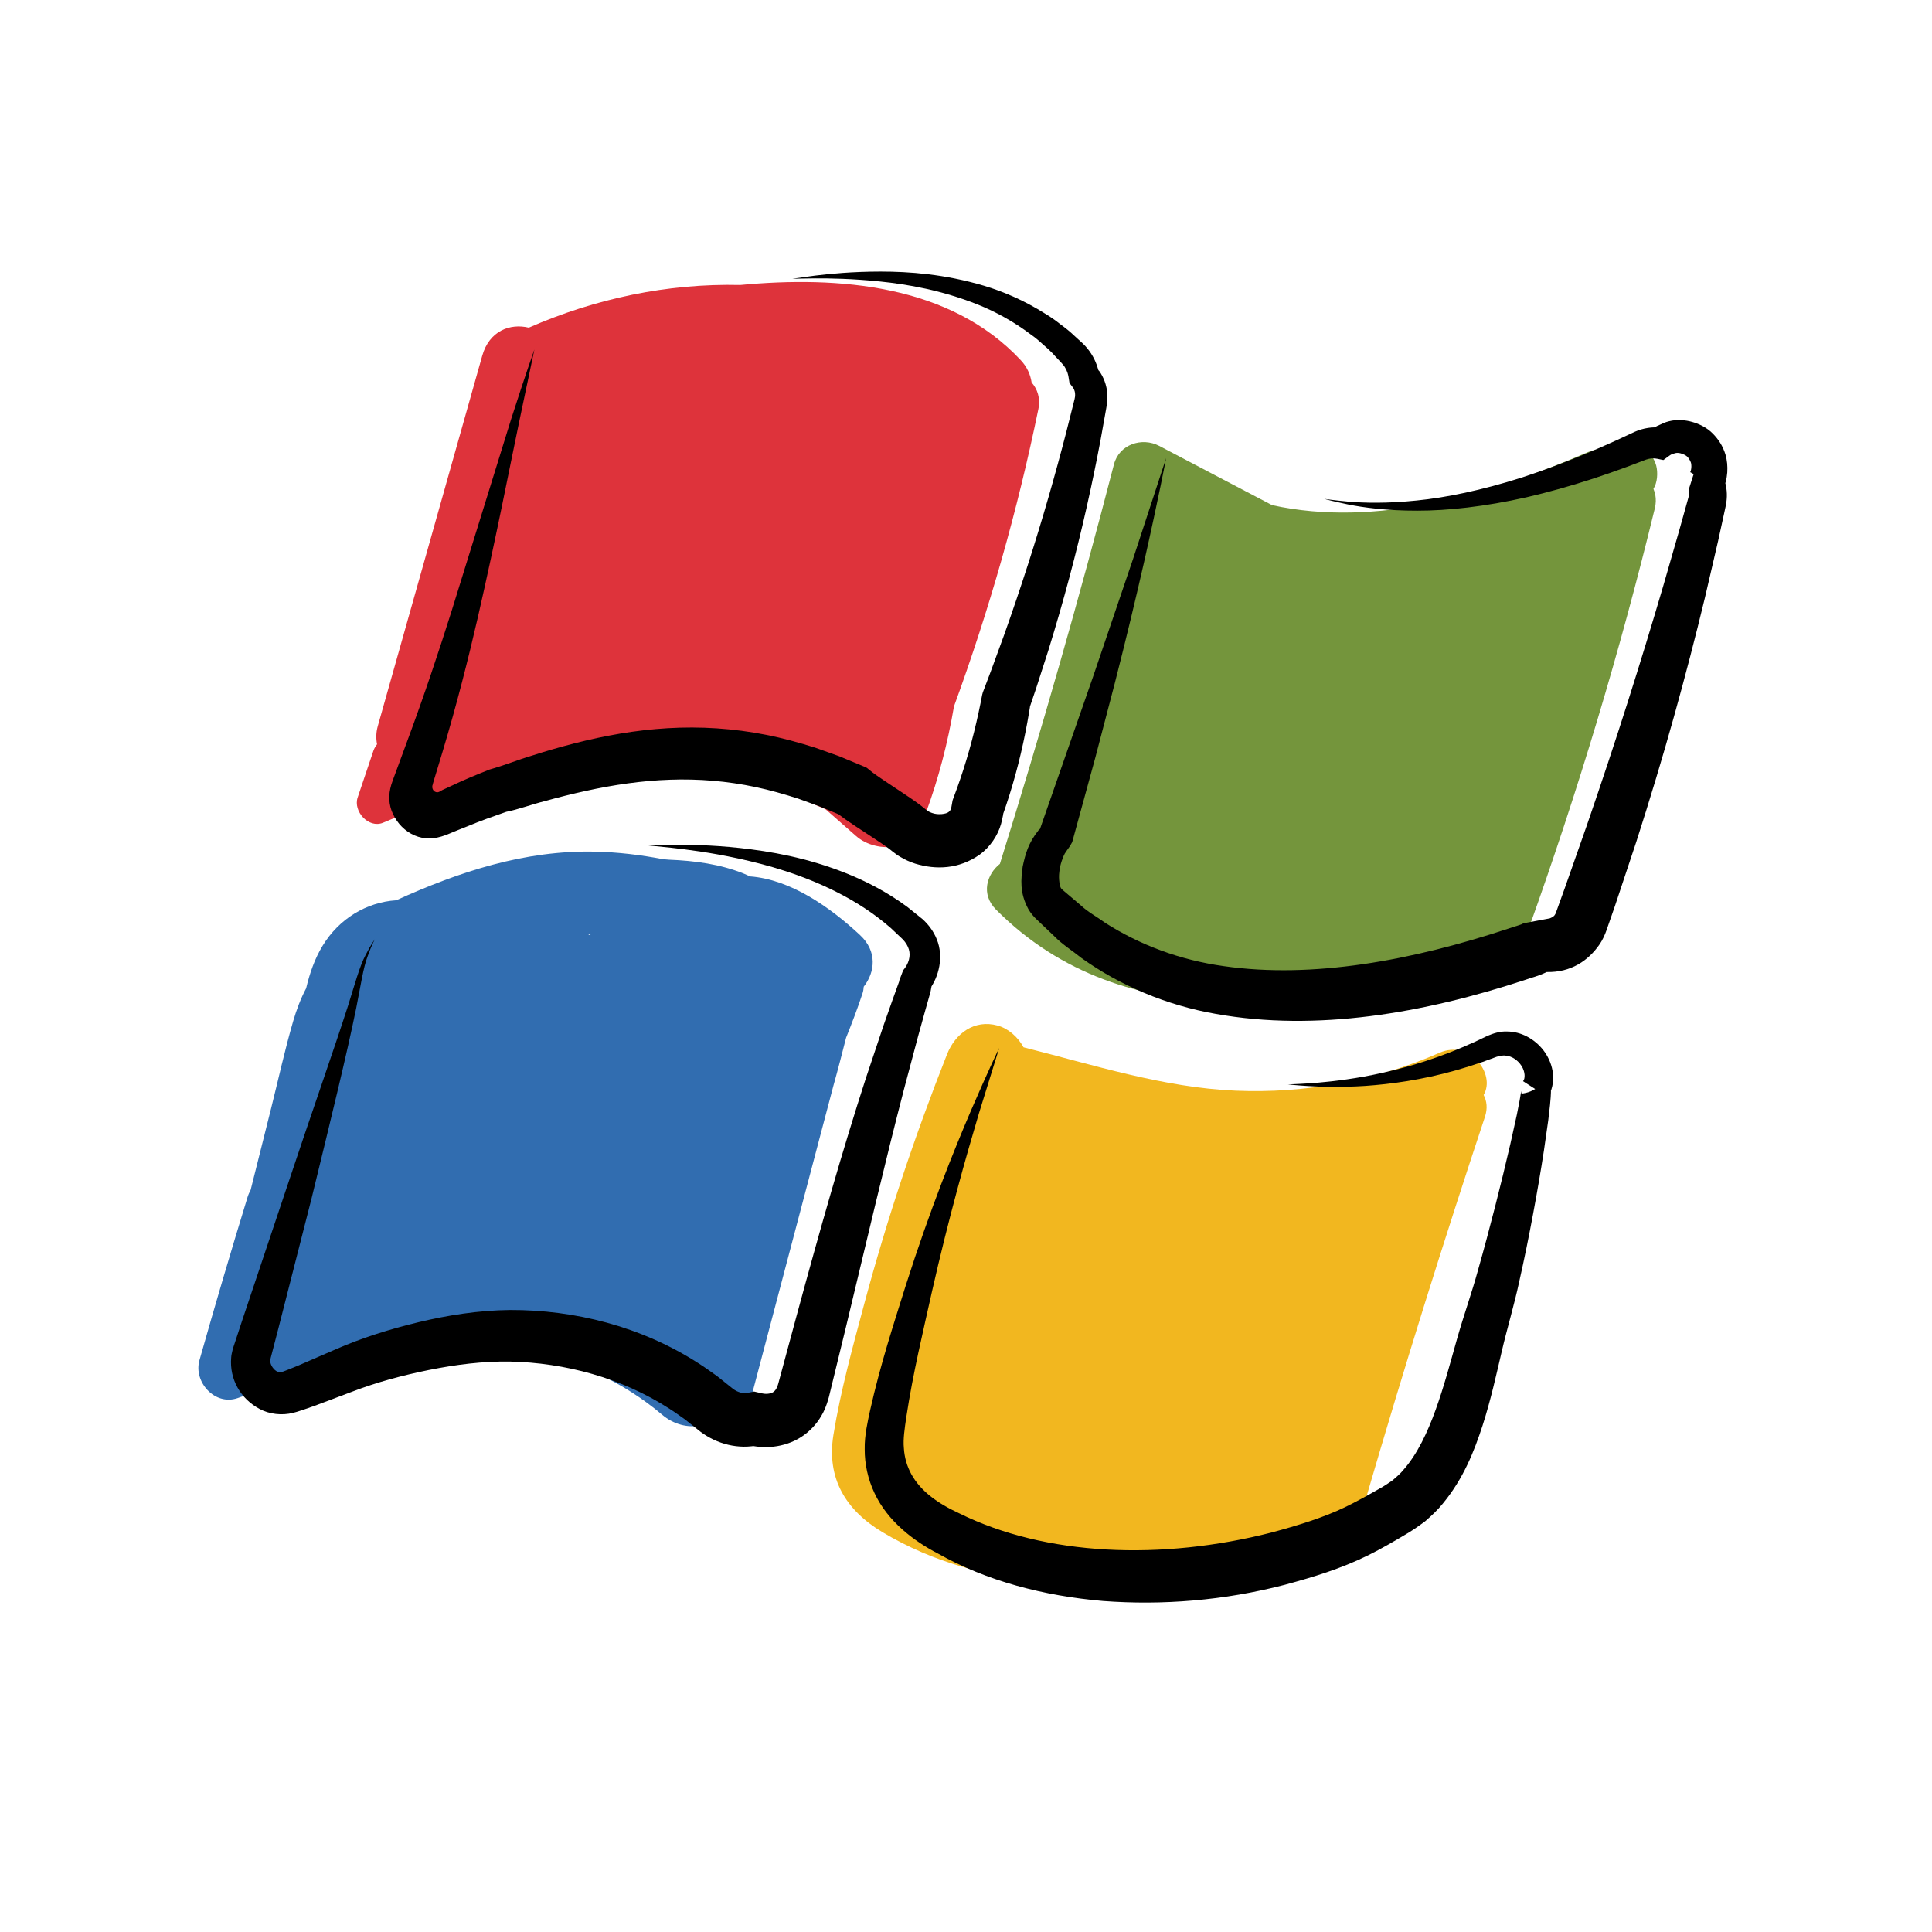 <svg xmlns="http://www.w3.org/2000/svg"  viewBox="0 0 100 100" width="100px" height="100px" baseProfile="basic"><path fill="#74953c" d="M84.485,24.397c-0.25-0.945-1.284-1.434-2.312-0.988c-5.059,2.193-10.937,3.919-16.328,2.737	c-1.949-1.018-3.895-2.043-5.842-3.065c-0.894-0.469-2.076-0.082-2.345,0.954c-1.797,6.941-3.767,13.835-5.904,20.679	c-0.681,0.539-0.995,1.567-0.205,2.363c6.708,6.754,16.807,5.191,24.943,2.416c0.222-0.076,0.403-0.186,0.555-0.316	c0.811,0.284,1.78-0.277,2.075-1.101c2.558-7.134,4.738-14.395,6.53-21.759C85.895,25.322,85.251,24.612,84.485,24.397z"/><path fill="#74953c" d="M82.806,23.711c-1,1.328-2.001,2.656-3.001,3.984c-0.232,0.309-0.258,0.876-0.161,1.23	c0.102,0.37,0.388,0.771,0.733,0.954c0.37,0.196,0.819,0.294,1.23,0.161c0.127-0.054,0.254-0.107,0.381-0.161	c0.24-0.142,0.431-0.333,0.573-0.573c1-1.328,2.001-2.656,3.001-3.984c0.232-0.309,0.258-0.876,0.161-1.23	c-0.102-0.37-0.388-0.771-0.733-0.954c-0.37-0.196-0.819-0.294-1.23-0.161c-0.127,0.054-0.254,0.107-0.381,0.161	C83.139,23.28,82.948,23.471,82.806,23.711L82.806,23.711z"/><path fill="#f2b71f" d="M74.517,54.488c-3.31,1.458-6.949,2.117-10.56,1.965c-3.732-0.157-7.378-1.341-10.98-2.245	c-0.289-0.536-0.791-0.975-1.34-1.126c-1.209-0.332-2.193,0.413-2.618,1.486c-1.669,4.219-3.107,8.525-4.282,12.908	c-0.598,2.232-1.228,4.51-1.599,6.794c-0.364,2.242,0.631,3.896,2.549,5.041c5.242,3.129,11.631,3.137,17.396,1.387	c0.085,0.01,0.168,0.025,0.259,0.024c2.085-0.02,4.074-0.758,5.627-2.16c0.004-0.003,0.006-0.007,0.01-0.01	c0.716,0.107,1.491-0.203,1.752-1.097c1.923-6.589,3.967-13.141,6.131-19.654c0.143-0.431,0.095-0.814-0.069-1.125	C77.435,55.578,76.062,53.807,74.517,54.488z"/><path fill="#316db0" d="M44.51,48.395c-1.56-1.45-3.593-2.878-5.692-3.033c-0.105-0.047-0.206-0.098-0.313-0.141	c-1.226-0.495-2.546-0.67-3.871-0.723c-0.107-0.009-0.214-0.021-0.322-0.027c-1.153-0.223-2.322-0.363-3.503-0.39	c-3.645-0.083-7.041,1.04-10.302,2.517c-1.545,0.102-2.957,0.958-3.804,2.347c-0.417,0.683-0.673,1.433-0.857,2.209	c-0.283,0.534-0.498,1.109-0.667,1.687c-0.437,1.495-0.77,3.027-1.149,4.538c-0.352,1.405-0.704,2.809-1.057,4.214	c-0.062,0.112-0.117,0.233-0.16,0.372c-0.861,2.805-1.69,5.619-2.489,8.442c-0.317,1.121,0.796,2.36,1.963,1.963	c1.503-0.511,2.925-1.219,4.442-1.699c1.416-0.448,2.867-0.787,4.335-1.01c1.666-0.254,3.369-0.323,5.064-0.252	c0.097,0.012,0.193,0.03,0.29,0.044c0.235,0.209,0.536,0.376,0.926,0.463c2.556,0.542,4.93,1.617,6.932,3.313	c0.583,0.494,1.34,0.702,2.036,0.539c1.023,0.277,2.216-0.104,2.565-1.424c1.421-5.386,2.842-10.771,4.263-16.157	c0.232-0.821,0.443-1.648,0.654-2.475c0.304-0.761,0.598-1.526,0.853-2.304c0.037-0.112,0.053-0.224,0.06-0.337	C45.297,50.313,45.42,49.24,44.51,48.395z M30.543,48.41c-0.039-0.023-0.079-0.042-0.119-0.063c0.05,0,0.1-0.004,0.151-0.004	C30.564,48.365,30.553,48.388,30.543,48.41z"/><path fill="#de333b" d="M53.746,21.174c0.116-0.565-0.05-1.034-0.35-1.378c-0.061-0.398-0.228-0.796-0.559-1.15	c-3.665-3.927-9.435-4.373-14.523-3.895c-3.772-0.089-7.498,0.701-10.944,2.209c-0.966-0.233-2.044,0.16-2.41,1.455	c-1.802,6.391-3.605,12.783-5.407,19.174c-0.092,0.328-0.094,0.641-0.037,0.934c-0.073,0.098-0.143,0.203-0.189,0.34	c-0.271,0.805-0.543,1.609-0.814,2.414c-0.241,0.715,0.561,1.614,1.309,1.309c0.75-0.306,1.494-0.626,2.234-0.954	c0.009-0.003,0.019,0,0.029-0.004c0.364-0.147,0.735-0.276,1.1-0.421c0.108-0.014,0.22-0.038,0.336-0.077	c1.849-0.619,3.734-1.194,5.651-1.553c3.134-0.269,6.28-0.045,9.357,0.638c1.434,0.476,2.836,1.067,4.209,1.677	c0.527,0.462,1.053,0.925,1.58,1.387c1.075,0.944,3.284,0.765,3.557-0.939c0.013-0.083,0.03-0.165,0.043-0.249	c0.665-1.798,1.139-3.647,1.46-5.529C51.209,31.551,52.67,26.408,53.746,21.174z"/><path d="M27.66,18.089c0,0-0.288,1.372-0.783,3.723c-0.502,2.397-1.168,5.874-2.148,10.158c-0.493,2.141-1.083,4.483-1.832,6.973 c-0.094,0.309-0.188,0.619-0.282,0.932c-0.087,0.288-0.225,0.73-0.211,0.717c-0.074,0.163-0.003,0.362,0.167,0.408 c0.081,0.029,0.165-0.011,0.229-0.053l0.102-0.058l0.452-0.208c0.648-0.311,1.302-0.578,1.985-0.85 c0.818-0.23,1.431-0.493,2.185-0.717c0.723-0.234,1.466-0.448,2.227-0.643c1.522-0.388,3.13-0.682,4.805-0.779 c1.673-0.1,3.408,0.006,5.115,0.346c0.854,0.169,1.696,0.4,2.531,0.664l1.236,0.441l1.331,0.553 c0.094,0.026,0.157,0.101,0.232,0.157l0.157,0.125l0.188,0.138l0.435,0.298l0.93,0.617c0.321,0.215,0.63,0.418,0.996,0.698 c0.065,0.045,0.266,0.223,0.246,0.197c0.026,0.015,0.039,0.04,0.075,0.054c0.056,0.036,0.128,0.071,0.207,0.097 c0.322,0.123,0.75,0.054,0.862-0.046c0.062-0.047,0.084-0.07,0.119-0.158c0.004-0.033,0.011-0.037,0.026-0.09l0.03-0.166 c0.023-0.104,0.023-0.182,0.061-0.267l0.208-0.564c0.462-1.284,0.825-2.586,1.106-3.886l0.102-0.487l0.048-0.244 c0.017-0.107,0.053-0.307,0.119-0.45l0.363-0.958c0.23-0.628,0.457-1.252,0.684-1.87c0.882-2.475,1.647-4.871,2.305-7.153 c0.329-1.141,0.633-2.253,0.912-3.332c0.136-0.539,0.269-1.07,0.401-1.593c0.07-0.267,0.073-0.318,0.063-0.463 c-0.006-0.06-0.022-0.118-0.045-0.175c-0.018-0.037-0.011-0.039-0.055-0.104l-0.187-0.246l-0.06-0.372 c-0.01-0.05-0.023-0.098-0.039-0.146c-0.031-0.096-0.074-0.189-0.128-0.278c-0.084-0.161-0.322-0.38-0.515-0.593 c-0.191-0.219-0.403-0.411-0.618-0.595c-0.207-0.194-0.421-0.374-0.649-0.532c-0.884-0.666-1.82-1.177-2.749-1.549 c-1.862-0.741-3.62-1.043-5.057-1.191c-1.442-0.147-2.581-0.163-3.351-0.16c-0.764,0.012-1.179,0.018-1.179,0.018 s0.411-0.057,1.17-0.161c0.769-0.093,1.908-0.207,3.387-0.21c1.476,0.001,3.31,0.125,5.372,0.737 c1.028,0.31,2.101,0.775,3.15,1.439c0.268,0.158,0.525,0.34,0.777,0.539c0.259,0.19,0.516,0.39,0.753,0.62 c0.238,0.23,0.496,0.409,0.766,0.78c0.125,0.173,0.234,0.363,0.32,0.566c0.043,0.102,0.081,0.206,0.112,0.313l0.032,0.107 l0.057,0.063c0.032,0.042,0.102,0.155,0.143,0.236c0.094,0.178,0.167,0.372,0.211,0.573c0.099,0.378,0.049,0.874-0.008,1.133 c-0.097,0.54-0.195,1.088-0.295,1.644c-0.21,1.114-0.447,2.263-0.713,3.444c-0.532,2.361-1.187,4.844-1.983,7.41 c-0.206,0.641-0.414,1.288-0.624,1.939l-0.327,0.967c-0.003,0.014,0.005-0.016-0.005,0.047l-0.043,0.264L53.172,37.4 c-0.258,1.413-0.614,2.843-1.09,4.265l-0.154,0.449c0,0,0.008-0.035-0.014,0.095c-0.023,0.123-0.062,0.293-0.099,0.436 c-0.168,0.603-0.576,1.207-1.103,1.588c-1.079,0.76-2.272,0.795-3.34,0.469c-0.271-0.087-0.538-0.205-0.796-0.363 c-0.13-0.07-0.254-0.172-0.378-0.266l-0.189-0.149c-0.224-0.169-0.537-0.376-0.837-0.574l-0.944-0.62l-0.495-0.338l-0.333-0.246 l-0.974-0.406l-1.099-0.398c-0.736-0.237-1.472-0.447-2.212-0.603c-1.479-0.313-2.963-0.433-4.434-0.381 c-1.471,0.05-2.926,0.266-4.349,0.577c-0.712,0.156-1.416,0.33-2.111,0.525c-0.675,0.166-1.429,0.448-2.015,0.559 c-0.674,0.234-1.351,0.474-1.99,0.742l-0.517,0.206c-0.289,0.11-0.575,0.254-0.859,0.333c-0.552,0.166-1.075,0.12-1.561-0.147 c-0.473-0.259-0.826-0.699-1.01-1.19c-0.183-0.508-0.152-1.003,0.057-1.56c0.257-0.698,0.511-1.388,0.762-2.069 c0.888-2.388,1.637-4.65,2.294-6.731c1.261-4.063,2.322-7.484,3.072-9.901C27.204,19.366,27.66,18.089,27.66,18.089z"/><path fill="none" d="M19.404,48.618c-0.417,0.683-0.673,1.433-0.857,2.209c-0.829,3.51-1.994,6.938-2.872,10.439 c-0.062,0.112-0.117,0.233-0.16,0.372c-0.861,2.805-1.69,5.619-2.489,8.442c-0.317,1.121,0.796,2.36,1.963,1.963 c1.503-0.511,2.925-1.219,4.442-1.699c1.416-0.448,2.867-0.787,4.335-1.01c4.622-0.704,9.612,0.518,13.212,3.567 c0.583,0.494,1.34,0.702,2.036,0.539c1.023,0.277,2.216-0.104,2.565-1.424c1.813-7.002,3.522-14.069,5.77-20.936 c0.037-0.112,0.053-0.224,0.06-0.337c0.588-0.754,0.711-1.827-0.199-2.673c-3.59-3.335-8.958-4.207-13.7-4.314"/><path d="M19.404,48.618c0,0-0.169,0.288-0.375,0.877c-0.225,0.585-0.356,1.492-0.589,2.672c-0.481,2.361-1.295,5.691-2.313,9.861 c-0.536,2.099-1.113,4.361-1.723,6.751c-0.079,0.303-0.158,0.609-0.238,0.916l-0.121,0.464c-0.015,0.066-0.051,0.182-0.05,0.207 c0.003,0.026-0.012,0.047-0.004,0.074c-0.016,0.193,0.189,0.501,0.395,0.566c0.098,0.041,0.155,0.022,0.228-0.001 c-0.004,0.004,0.085-0.028,0.161-0.058L15,70.859l0.455-0.185c0.628-0.272,1.263-0.548,1.903-0.825 c1.341-0.589,2.819-1.056,4.302-1.411c1.48-0.354,3.094-0.618,4.754-0.633c3.295-0.01,6.761,0.835,9.755,2.769 c0.327,0.203,0.634,0.438,0.949,0.655c0.275,0.219,0.548,0.438,0.818,0.654c0.129,0.099,0.271,0.165,0.404,0.198 c0.067,0.017,0.131,0.025,0.19,0.027l0.087-0.002c-0.016,0.004,0.101-0.015,0.175-0.031l0.242-0.048l0.411,0.094 c0.04,0.005,0.092,0.019,0.121,0.019c0.062,0.005,0.124,0.009,0.179,0c0.111-0.011,0.198-0.038,0.261-0.076 c0.062-0.039,0.111-0.084,0.163-0.165c0.059-0.113,0.075-0.119,0.166-0.474c0.304-1.126,0.605-2.241,0.903-3.344 c0.597-2.201,1.19-4.34,1.785-6.396c0.596-2.056,1.195-4.029,1.802-5.901c0.311-0.928,0.616-1.838,0.914-2.729 c0.155-0.439,0.308-0.874,0.459-1.304l0.23-0.636l0.11-0.307c0.002-0.041,0.012-0.077,0.031-0.116l0.177-0.468 c0.295-0.343,0.398-0.738,0.298-1.08c-0.052-0.175-0.156-0.353-0.311-0.518c-0.212-0.2-0.422-0.398-0.629-0.594 c-0.869-0.76-1.81-1.356-2.739-1.831c-1.867-0.95-3.665-1.44-5.144-1.764c-1.485-0.322-2.671-0.466-3.476-0.557 c-0.799-0.081-1.234-0.125-1.234-0.125s0.438-0.01,1.242-0.028c0.814-0.005,2.016,0,3.555,0.167 c1.536,0.171,3.429,0.482,5.509,1.313c1.036,0.417,2.117,0.973,3.155,1.742c0.255,0.205,0.513,0.412,0.774,0.622 c0.298,0.267,0.572,0.62,0.743,1.05c0.359,0.879,0.128,1.929-0.415,2.639l0.176-0.468c-0.019,0.176-0.047,0.356-0.084,0.532 l-0.091,0.326l-0.182,0.643c-0.12,0.434-0.242,0.872-0.365,1.316c-0.239,0.898-0.483,1.815-0.732,2.75 c-0.49,1.884-0.979,3.868-1.478,5.936c-0.501,2.091-1.015,4.239-1.542,6.436c-0.271,1.114-0.546,2.239-0.823,3.376 c-0.045,0.213-0.194,0.779-0.439,1.174c-0.245,0.427-0.613,0.824-1.052,1.103c-0.439,0.281-0.934,0.437-1.414,0.493 c-0.242,0.031-0.48,0.03-0.716,0.013c-0.121-0.007-0.215-0.026-0.324-0.04c-0.053-0.008-0.016-0.002-0.028-0.003l-0.001,0.001 c-0.007,0.001,0.028-0.002-0.07,0.01c-0.137,0.014-0.274,0.022-0.411,0.021c-0.273-0.002-0.544-0.036-0.806-0.098 c-0.524-0.124-1.012-0.358-1.434-0.674c-0.269-0.214-0.541-0.429-0.815-0.646c-0.263-0.178-0.516-0.374-0.789-0.542 c-2.487-1.612-5.429-2.382-8.254-2.445c-1.412-0.021-2.798,0.156-4.199,0.436c-1.398,0.285-2.703,0.635-3.97,1.122 c-0.662,0.249-1.318,0.496-1.968,0.741l-0.507,0.176l-0.256,0.084c-0.085,0.027-0.155,0.053-0.325,0.094 c-0.58,0.15-1.238,0.07-1.734-0.198c-0.996-0.527-1.568-1.547-1.475-2.654c0.006-0.136,0.044-0.271,0.073-0.404 c0.033-0.133,0.053-0.169,0.08-0.258l0.151-0.458c0.1-0.303,0.199-0.604,0.298-0.904c0.787-2.348,1.532-4.571,2.223-6.633 c1.335-4.014,2.502-7.309,3.224-9.562c0.355-1.129,0.6-2.045,0.901-2.609C19.199,48.879,19.404,48.618,19.404,48.618z"/><path d="M51.719,54.242c0,0-0.387,1.249-1.047,3.376c-0.649,2.179-1.552,5.34-2.445,9.285c-0.439,1.984-0.967,4.147-1.317,6.449 c-0.04,0.281-0.089,0.594-0.113,0.854c-0.024,0.252-0.037,0.505-0.013,0.747c0.029,0.49,0.164,0.946,0.393,1.362 c0.47,0.845,1.311,1.481,2.47,2.013c4.482,2.218,10.464,2.449,16.165,0.995c1.313-0.351,2.677-0.767,3.793-1.305 c0.585-0.282,1.17-0.608,1.769-0.95c0.343-0.187,0.492-0.306,0.708-0.448c0.191-0.169,0.389-0.331,0.562-0.544 c0.718-0.812,1.247-1.942,1.665-3.107c0.424-1.172,0.749-2.399,1.098-3.637c0.365-1.291,0.772-2.406,1.084-3.554 c0.327-1.145,0.625-2.273,0.906-3.369c0.28-1.096,0.54-2.162,0.777-3.191c0.113-0.511,0.225-1.016,0.335-1.512 c0.048-0.243,0.095-0.484,0.142-0.723l0.057-0.337l0.021-0.147c0.001-0.006,0.005-0.038,0.004-0.023 c-0.001,0.026,0.001,0.054,0.007,0.081l0.012,0.041c0.025,0.01,0.156-0.014,0.227-0.031c0.169-0.04,0.332-0.108,0.481-0.201 l-0.627-0.404c0.12-0.137,0.114-0.484-0.077-0.788c-0.191-0.297-0.496-0.506-0.806-0.533c-0.156-0.031-0.319,0.015-0.485,0.058 c-0.24,0.088-0.477,0.175-0.711,0.261c-0.473,0.163-0.934,0.309-1.383,0.436c-1.798,0.507-3.392,0.717-4.69,0.809 c-1.3,0.084-2.308,0.05-2.988,0.008c-0.68-0.042-1.035-0.087-1.035-0.087s0.358-0.005,1.035-0.049 c0.676-0.043,1.672-0.132,2.928-0.357c1.254-0.233,2.771-0.602,4.44-1.254c0.417-0.162,0.843-0.344,1.276-0.54 c0.217-0.103,0.436-0.208,0.659-0.313c0.302-0.127,0.64-0.239,1.005-0.223c0.732-0.001,1.433,0.389,1.884,0.971 c0.435,0.564,0.74,1.483,0.27,2.375l0.016-0.744c0.042,0.101,0.074,0.217,0.091,0.333c0.008,0.058,0.013,0.117,0.014,0.173 l-0.002,0.07l-0.011,0.224l-0.035,0.406c-0.03,0.258-0.06,0.519-0.09,0.781c-0.074,0.516-0.149,1.041-0.225,1.573 c-0.163,1.063-0.351,2.159-0.562,3.288c-0.211,1.13-0.444,2.292-0.715,3.488c-0.256,1.201-0.632,2.442-0.903,3.61 c-0.286,1.22-0.569,2.521-0.999,3.858c-0.434,1.328-0.987,2.738-2.052,4.027c-0.257,0.325-0.576,0.62-0.905,0.909 c-0.343,0.261-0.763,0.546-1.031,0.696c-0.606,0.361-1.242,0.731-1.928,1.073c-1.431,0.703-2.829,1.124-4.311,1.526 c-3.151,0.821-6.348,1.07-9.416,0.841c-3.061-0.264-6.025-1.033-8.547-2.458c-1.238-0.64-2.604-1.668-3.282-3.131 c-0.343-0.723-0.509-1.515-0.505-2.26c-0.008-0.375,0.034-0.736,0.091-1.085c0.057-0.343,0.121-0.622,0.187-0.929 c0.536-2.399,1.239-4.523,1.846-6.466c1.243-3.902,2.484-6.97,3.381-9.067C51.165,55.374,51.719,54.242,51.719,54.242z"/><path d="M60.359,23.708c0,0-0.367,1.958-1.149,5.414c-0.393,1.727-0.892,3.828-1.509,6.242c-0.318,1.216-0.654,2.502-1.007,3.849 c-0.382,1.398-0.782,2.859-1.197,4.375c-0.057,0.092-0.102,0.199-0.175,0.289l-0.096,0.133c-0.013,0.014-0.041,0.069-0.064,0.108 l-0.037,0.037c-0.085,0.149-0.268,0.608-0.295,0.978c-0.05,0.372,0.027,0.804,0.111,0.869c0.041,0.039,0.015,0.025,0.124,0.115 l0.292,0.247l0.586,0.498c0.377,0.353,0.846,0.597,1.268,0.908c1.769,1.129,3.857,1.924,6.139,2.238 c4.577,0.656,9.696-0.279,14.754-1.953c0.28-0.101,0.703-0.207,0.735-0.262c0.235-0.044,0.469-0.088,0.685-0.129 c0.235-0.044,0.469-0.088,0.684-0.128c-0.03,0.012,0.221-0.07,0.276-0.194c0.027-0.043,0.013-0.01,0.051-0.104l0.15-0.416 l0.299-0.828c0.388-1.103,0.771-2.195,1.152-3.278c0.746-2.165,1.451-4.286,2.107-6.352c0.657-2.066,1.27-4.075,1.84-6.014 c0.278-0.967,0.553-1.919,0.822-2.855c0.13-0.466,0.259-0.927,0.387-1.385l0.095-0.341c0.021-0.069,0.029-0.111,0.036-0.16 c0.01-0.093,0.004-0.167-0.023-0.245l0.261-0.82c-0.037-0.029-0.073-0.049-0.115-0.072l-0.063-0.034l0.002-0.001 c0,0,0.009-0.013,0.015-0.028c0.012-0.03,0.025-0.078,0.033-0.129c0.017-0.104,0.013-0.222,0.004-0.272 c-0.011-0.082-0.086-0.236-0.162-0.322c-0.057-0.076-0.134-0.129-0.289-0.19c-0.143-0.05-0.217-0.062-0.326-0.051 c-0.056,0.007-0.073,0.015-0.21,0.066c-0.05,0.01-0.095,0.04-0.14,0.073l-0.313,0.228l-0.307-0.064 c-0.193-0.04-0.388-0.028-0.584,0.039c-0.312,0.119-0.621,0.236-0.926,0.352c-0.623,0.229-1.232,0.445-1.831,0.639 c-1.197,0.391-2.344,0.707-3.429,0.959c-2.174,0.488-4.096,0.697-5.666,0.694c-1.571,0.003-2.782-0.16-3.588-0.323 c-0.806-0.168-1.22-0.286-1.22-0.286s0.429,0.066,1.24,0.141c0.812,0.071,2.016,0.1,3.539-0.057c1.524-0.15,3.36-0.529,5.419-1.181 c1.028-0.333,2.111-0.731,3.241-1.2c0.565-0.234,1.14-0.488,1.728-0.755c0.298-0.139,0.599-0.279,0.904-0.421 c0.423-0.189,0.924-0.272,1.411-0.209l-0.619,0.164c0.145-0.123,0.297-0.241,0.487-0.31c0.094-0.042,0.303-0.15,0.498-0.191 c0.387-0.1,0.846-0.067,1.202,0.039c0.343,0.095,0.757,0.288,1.067,0.61c0.294,0.302,0.506,0.627,0.646,1.072 c0.091,0.319,0.113,0.612,0.094,0.926c-0.029,0.314-0.076,0.656-0.341,1.071l0.088-0.94c0.165,0.346,0.243,0.744,0.231,1.12 c-0.005,0.185-0.032,0.378-0.069,0.538l-0.075,0.349c-0.103,0.468-0.206,0.941-0.31,1.418c-0.223,0.958-0.449,1.933-0.679,2.923 c-0.479,1.985-1.011,4.042-1.602,6.154c-0.589,2.112-1.241,4.279-1.951,6.486c-0.367,1.103-0.737,2.215-1.111,3.339l-0.293,0.842 l-0.148,0.423c-0.063,0.185-0.199,0.491-0.341,0.694c-0.594,0.868-1.505,1.473-2.746,1.444l0,0.001v0.001 c-0.505,0.24-0.74,0.268-1.082,0.394c-5.294,1.746-10.856,2.699-16.039,1.772c-2.577-0.449-4.985-1.48-6.955-2.89 c-0.472-0.38-0.987-0.696-1.399-1.119l-0.635-0.604l-0.313-0.3c-0.1-0.084-0.293-0.313-0.399-0.497 c-0.476-0.873-0.384-1.576-0.299-2.224c0.142-0.658,0.29-1.208,0.82-1.873l0.036-0.044c-0.006,0.007-0.02,0.028-0.01,0.018 l0.029-0.023c0.026-0.014,0.024-0.043,0.037-0.064c0.989-2.837,1.905-5.468,2.728-7.829c0.786-2.315,1.481-4.361,2.06-6.066 C59.714,25.675,60.359,23.708,60.359,23.708z"/></svg>